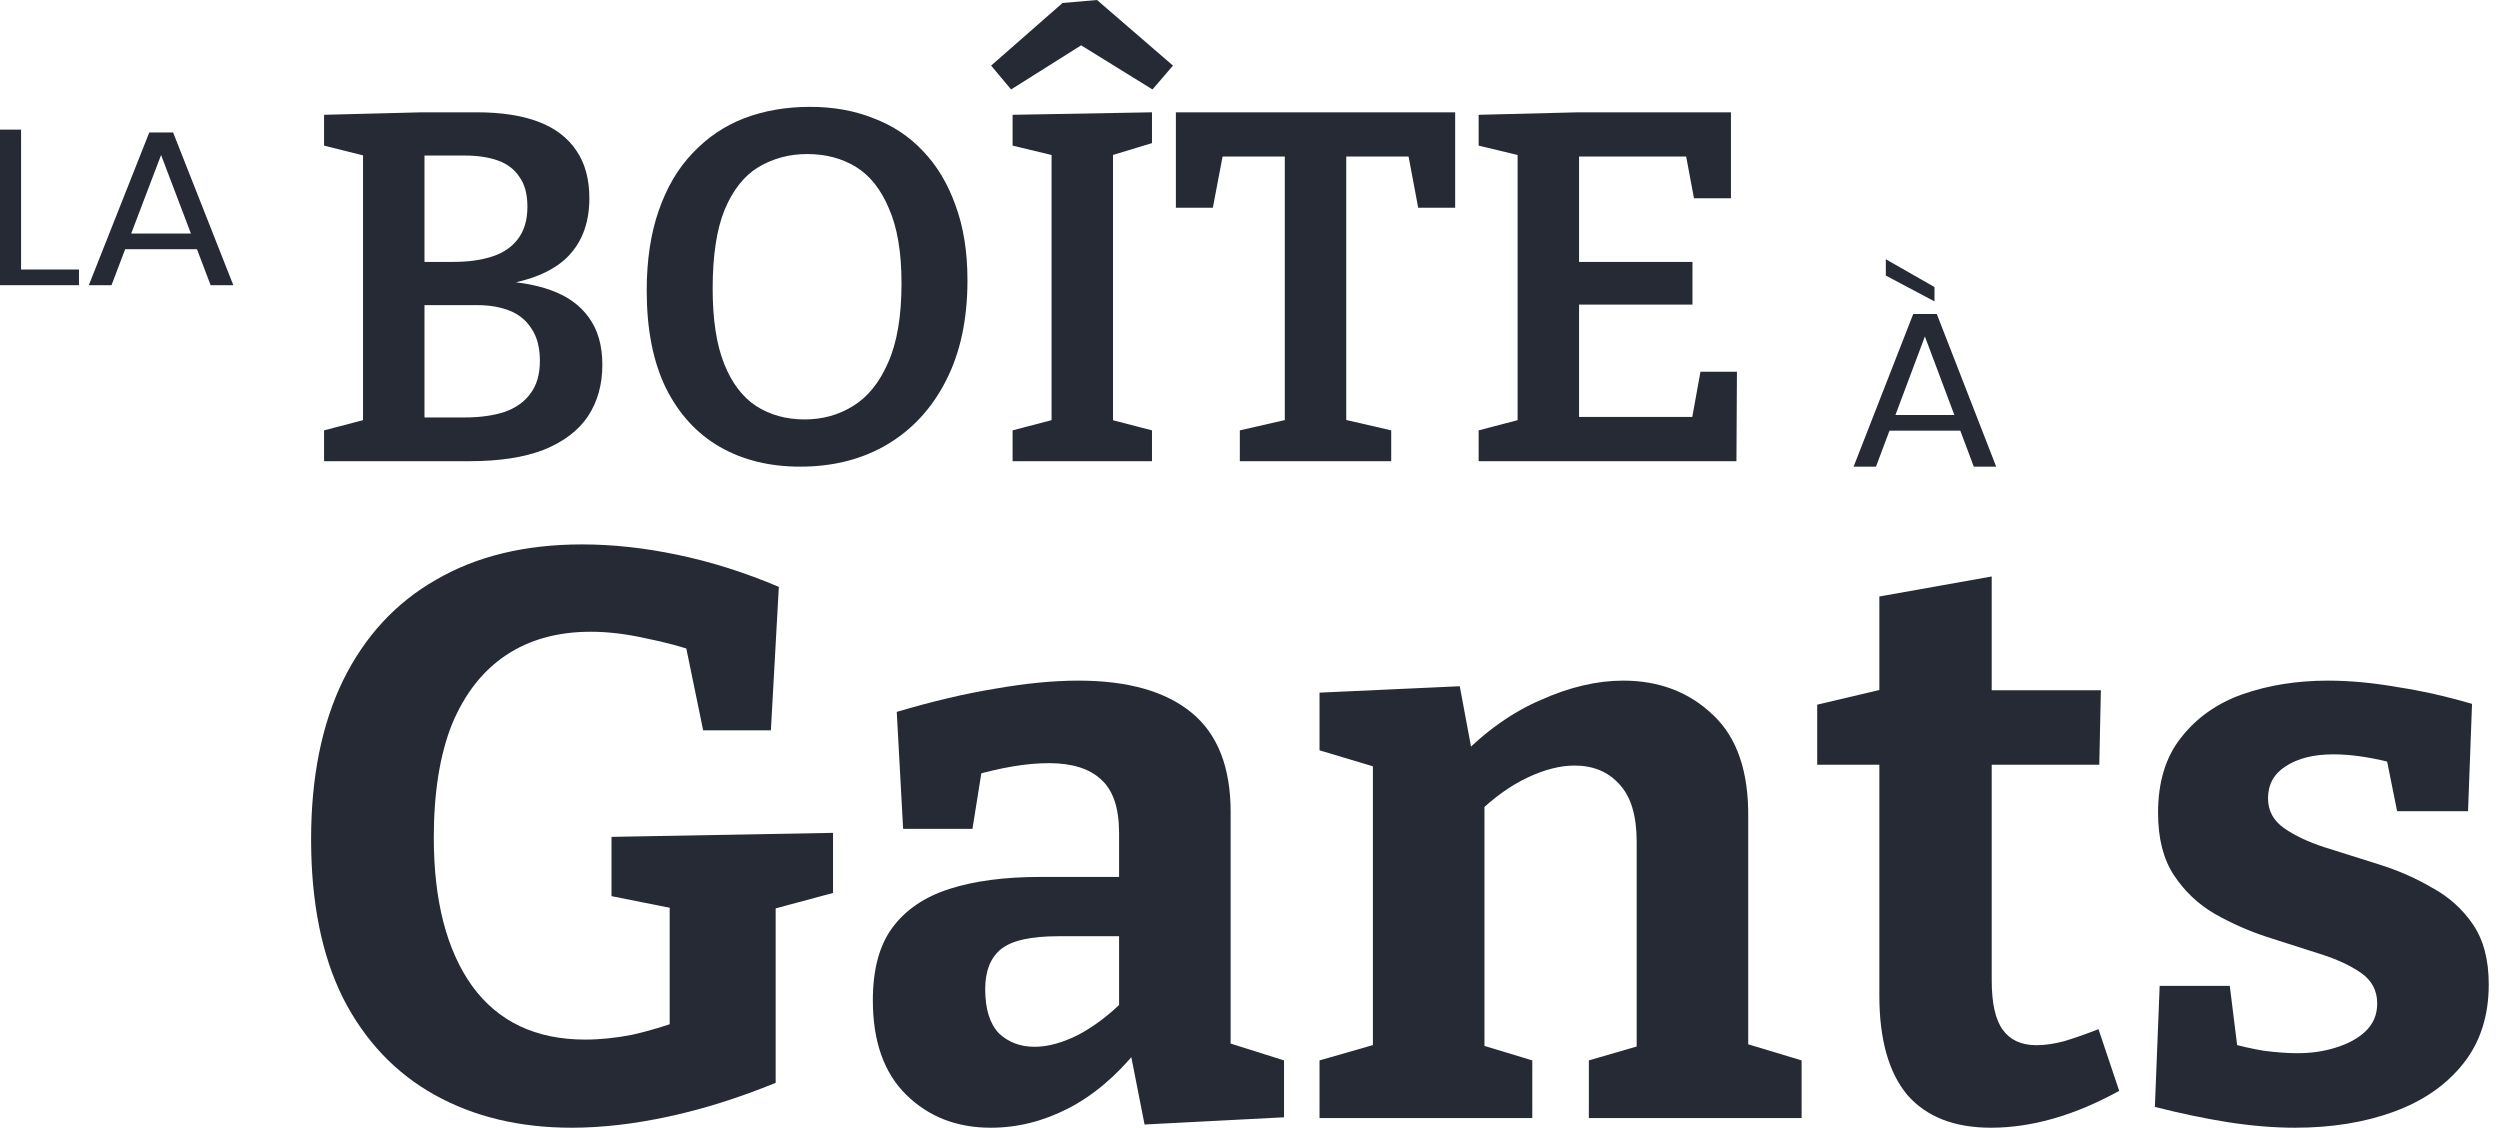 <svg width="184" height="83" viewBox="0 0 184 83" fill="none" xmlns="http://www.w3.org/2000/svg">
<path d="M42.075 83C38.243 83 34.88 82.194 31.987 80.582C29.094 78.97 26.846 76.592 25.242 73.447C23.679 70.301 22.897 66.409 22.897 61.77C22.897 57.21 23.679 53.318 25.242 50.094C26.846 46.831 29.133 44.354 32.104 42.664C35.076 40.934 38.654 40.069 42.837 40.069C45.105 40.069 47.451 40.324 49.875 40.836C52.338 41.347 54.821 42.133 57.323 43.194L56.737 53.75H51.752L50.344 46.91L51.634 48.089C50.266 47.617 48.878 47.244 47.47 46.968C46.063 46.654 44.733 46.497 43.482 46.497C41.058 46.497 38.986 47.067 37.266 48.207C35.545 49.347 34.216 51.038 33.277 53.278C32.378 55.519 31.928 58.311 31.928 61.652C31.928 66.291 32.867 69.928 34.744 72.562C36.659 75.196 39.435 76.513 43.072 76.513C44.166 76.513 45.32 76.395 46.532 76.159C47.744 75.884 48.995 75.51 50.285 75.039L49.288 76.808V65.603L50.637 67.078L45.007 65.957V61.593L61.311 61.298V65.721L56.267 67.078L57.089 65.603V79.698C54.391 80.798 51.771 81.624 49.23 82.174C46.688 82.725 44.303 83 42.075 83Z" fill="#252A34"/>
<path d="M90.575 78.105L89.46 76.454L94.504 78.046V82.233L84.24 82.764L83.126 77.103L83.713 77.28C82.149 79.206 80.448 80.641 78.61 81.585C76.773 82.528 74.876 83 72.921 83C70.419 83 68.347 82.194 66.705 80.582C65.062 78.97 64.241 76.651 64.241 73.624C64.241 71.383 64.711 69.613 65.649 68.316C66.626 66.979 68.034 66.016 69.872 65.427C71.709 64.837 73.938 64.542 76.558 64.542H82.95L82.364 65.191V61.298C82.364 59.451 81.914 58.134 81.015 57.347C80.155 56.561 78.884 56.168 77.203 56.168C76.382 56.168 75.502 56.247 74.564 56.404C73.625 56.561 72.609 56.797 71.514 57.111L72.335 56.227L71.573 61.004H66.47L66.001 52.394C68.66 51.608 71.084 51.038 73.273 50.684C75.502 50.291 77.535 50.094 79.373 50.094C83.009 50.094 85.785 50.88 87.701 52.453C89.617 54.025 90.575 56.463 90.575 59.765V78.105ZM72.511 72.798C72.511 74.252 72.843 75.334 73.508 76.041C74.212 76.71 75.091 77.044 76.147 77.044C77.124 77.044 78.2 76.749 79.373 76.159C80.546 75.53 81.66 74.685 82.716 73.624L82.364 75.039V68.316L82.95 68.906H77.906C75.873 68.906 74.466 69.22 73.684 69.849C72.902 70.478 72.511 71.461 72.511 72.798Z" fill="#252A34"/>
<path d="M97.117 82.292V78.046L102.043 76.631L101.046 77.81V55.342L102.043 56.699L97.117 55.224V50.978L107.439 50.507L108.494 56.168L107.439 55.755C109.315 53.829 111.309 52.413 113.421 51.509C115.532 50.566 117.546 50.094 119.462 50.094C122.12 50.094 124.329 50.939 126.089 52.63C127.848 54.281 128.708 56.797 128.669 60.178V77.81L127.907 76.631L132.599 78.046V82.292H116.94V78.046L121.397 76.749L120.459 77.987V61.947C120.459 60.021 120.029 58.605 119.168 57.701C118.347 56.797 117.252 56.345 115.884 56.345C114.828 56.345 113.675 56.64 112.424 57.23C111.173 57.819 109.941 58.704 108.729 59.883L109.257 58.645V77.987L108.494 76.749L112.776 78.046V82.292H97.117Z" fill="#252A34"/>
<path d="M146.531 83C143.833 83 141.78 82.194 140.373 80.582C139.004 78.931 138.32 76.493 138.32 73.27V55.224L139.376 56.286H133.746V51.863L139.493 50.507L138.32 51.922V43.902L146.59 42.428V51.922L145.71 50.802H154.624L154.507 56.286H145.71L146.59 55.224V72.149C146.59 73.84 146.863 75.058 147.411 75.805C147.958 76.552 148.779 76.926 149.874 76.926C150.5 76.926 151.184 76.828 151.927 76.631C152.709 76.395 153.549 76.1 154.449 75.746L155.973 80.287C152.689 82.096 149.542 83 146.531 83Z" fill="#252A34"/>
<path d="M166.927 58.763C166.927 59.667 167.318 60.394 168.1 60.945C168.882 61.495 169.879 61.967 171.091 62.36C172.342 62.753 173.652 63.166 175.02 63.598C176.428 64.031 177.738 64.601 178.95 65.308C180.201 65.977 181.218 66.881 182 68.021C182.781 69.161 183.172 70.636 183.172 72.444C183.172 74.764 182.547 76.71 181.296 78.282C180.045 79.855 178.344 81.034 176.193 81.82C174.043 82.607 171.619 83 168.921 83C167.357 83 165.695 82.862 163.936 82.587C162.215 82.312 160.436 81.938 158.599 81.467L158.951 72.562H164.112L164.757 77.751L164.053 76.749C164.835 76.985 165.695 77.181 166.634 77.339C167.572 77.457 168.393 77.516 169.097 77.516C170.113 77.516 171.052 77.378 171.912 77.103C172.811 76.828 173.535 76.434 174.082 75.923C174.668 75.373 174.962 74.685 174.962 73.859C174.962 72.916 174.571 72.169 173.789 71.618C173.007 71.068 171.99 70.596 170.739 70.203C169.527 69.81 168.237 69.397 166.868 68.965C165.539 68.532 164.249 67.962 162.997 67.255C161.785 66.547 160.788 65.603 160.006 64.424C159.224 63.245 158.833 61.711 158.833 59.824C158.833 57.544 159.4 55.696 160.534 54.281C161.668 52.826 163.173 51.765 165.05 51.096C166.966 50.428 169.058 50.094 171.326 50.094C172.929 50.094 174.629 50.251 176.428 50.566C178.226 50.841 180.064 51.254 181.941 51.804L181.648 59.706H176.428L175.49 55.047L176.604 56.286C174.766 55.775 173.144 55.519 171.736 55.519C170.289 55.519 169.116 55.814 168.217 56.404C167.357 56.954 166.927 57.741 166.927 58.763Z" fill="#252A34"/>
<path d="M35.875 21.104L36.169 20.665C37.885 20.69 39.344 20.921 40.545 21.36C41.771 21.799 42.702 22.47 43.34 23.372C44.002 24.274 44.333 25.433 44.333 26.847C44.333 28.31 43.977 29.578 43.266 30.651C42.555 31.699 41.477 32.516 40.03 33.101C38.584 33.662 36.77 33.943 34.588 33.943H23.851V31.675L27.344 30.76L26.719 31.675V10.644L27.491 11.631L23.851 10.717V8.449L31.058 8.266H35.103C36.892 8.266 38.4 8.498 39.626 8.961C40.852 9.424 41.783 10.132 42.42 11.082C43.058 12.009 43.377 13.18 43.377 14.594C43.377 16.52 42.764 18.032 41.538 19.129C40.312 20.202 38.425 20.86 35.875 21.104ZM34.22 11.448H30.506L31.242 10.753V19.934L30.506 19.276H33.374C34.478 19.276 35.434 19.141 36.243 18.873C37.052 18.605 37.677 18.178 38.118 17.593C38.584 16.983 38.817 16.191 38.817 15.216C38.817 14.289 38.621 13.557 38.228 13.021C37.861 12.46 37.334 12.058 36.647 11.814C35.961 11.57 35.152 11.448 34.22 11.448ZM34.22 30.724C35.324 30.724 36.292 30.59 37.125 30.322C37.959 30.029 38.596 29.578 39.037 28.968C39.503 28.359 39.736 27.554 39.736 26.554C39.736 25.579 39.528 24.786 39.111 24.177C38.719 23.567 38.179 23.128 37.493 22.86C36.807 22.592 36.022 22.458 35.14 22.458H30.506L31.242 21.653V31.455L30.506 30.724H34.22Z" fill="#252A34"/>
<path d="M58.887 34.345C56.631 34.345 54.658 33.857 52.966 32.882C51.275 31.906 49.951 30.456 48.995 28.529C48.063 26.603 47.598 24.226 47.598 21.397C47.598 19.154 47.892 17.191 48.48 15.508C49.069 13.801 49.902 12.387 50.981 11.265C52.059 10.119 53.322 9.266 54.768 8.705C56.239 8.144 57.857 7.864 59.622 7.864C61.338 7.864 62.895 8.144 64.292 8.705C65.714 9.242 66.927 10.046 67.933 11.119C68.962 12.192 69.759 13.521 70.323 15.106C70.911 16.691 71.205 18.532 71.205 20.629C71.205 23.506 70.678 25.969 69.624 28.017C68.594 30.041 67.16 31.602 65.322 32.699C63.483 33.796 61.338 34.345 58.887 34.345ZM59.218 30.87C60.541 30.87 61.73 30.541 62.784 29.883C63.863 29.224 64.721 28.163 65.359 26.7C66.02 25.237 66.351 23.287 66.351 20.848C66.351 18.581 66.045 16.752 65.432 15.362C64.844 13.948 64.035 12.924 63.005 12.29C61.975 11.655 60.774 11.338 59.401 11.338C58.102 11.338 56.913 11.655 55.834 12.29C54.78 12.924 53.947 13.972 53.334 15.435C52.746 16.874 52.452 18.812 52.452 21.251C52.452 23.518 52.733 25.359 53.297 26.774C53.861 28.188 54.646 29.224 55.651 29.883C56.68 30.541 57.869 30.87 59.218 30.87Z" fill="#252A34"/>
<path d="M84.786 10.534L81.403 11.558L81.918 10.826V31.455L81.403 30.797L84.786 31.675V33.943H74.527V31.675L77.873 30.797L77.395 31.455V10.826L78.02 11.558L74.527 10.717V8.449L84.786 8.266V10.534ZM74.416 6.584L72.946 4.828L78.204 0.219L80.741 0L86.331 4.828L84.823 6.584L78.02 2.377L81.035 2.414L74.416 6.584Z" fill="#252A34"/>
<path d="M91.251 33.943V31.675L95.407 30.724L94.561 31.858V10.79L95.48 11.521H89.119L90.148 10.644L89.266 15.289H86.545V8.266H107.1V15.289H104.379L103.533 10.79L104.526 11.521H98.165L99.084 10.79V31.858L98.275 30.724L102.393 31.675V33.943H91.251Z" fill="#252A34"/>
<path d="M125.155 27.359H127.839L127.802 33.943H108.828V31.675L112.321 30.76L111.696 31.675V10.644L112.321 11.558L108.828 10.717V8.449L116.146 8.266H127.398V14.594H124.677L123.978 10.863L124.861 11.521H115.484L116.219 10.79V20.007L115.484 19.276H124.566V22.421H115.484L116.219 21.616V31.419L115.484 30.687H125.302L124.419 31.419L125.155 27.359Z" fill="#252A34"/>
<path d="M1.551 19.836H5.812V20.989H0V9.54H1.551V19.836Z" fill="#252A34"/>
<path d="M14.497 18.342H9.213L8.208 20.989H6.538L10.986 9.751H12.741L17.172 20.989H15.502L14.497 18.342ZM14.053 17.189L11.855 11.408L9.656 17.189H14.053Z" fill="#252A34"/>
<path d="M144.279 31.698H139.066L138.073 34.345H136.425L140.815 23.108H142.547L146.92 34.345H145.271L144.279 31.698ZM143.842 30.545L141.672 24.764L139.503 30.545H143.842ZM142.379 21.127V22.182L138.797 20.282V19.081L142.379 21.127Z" fill="#252A34"/>
</svg>
